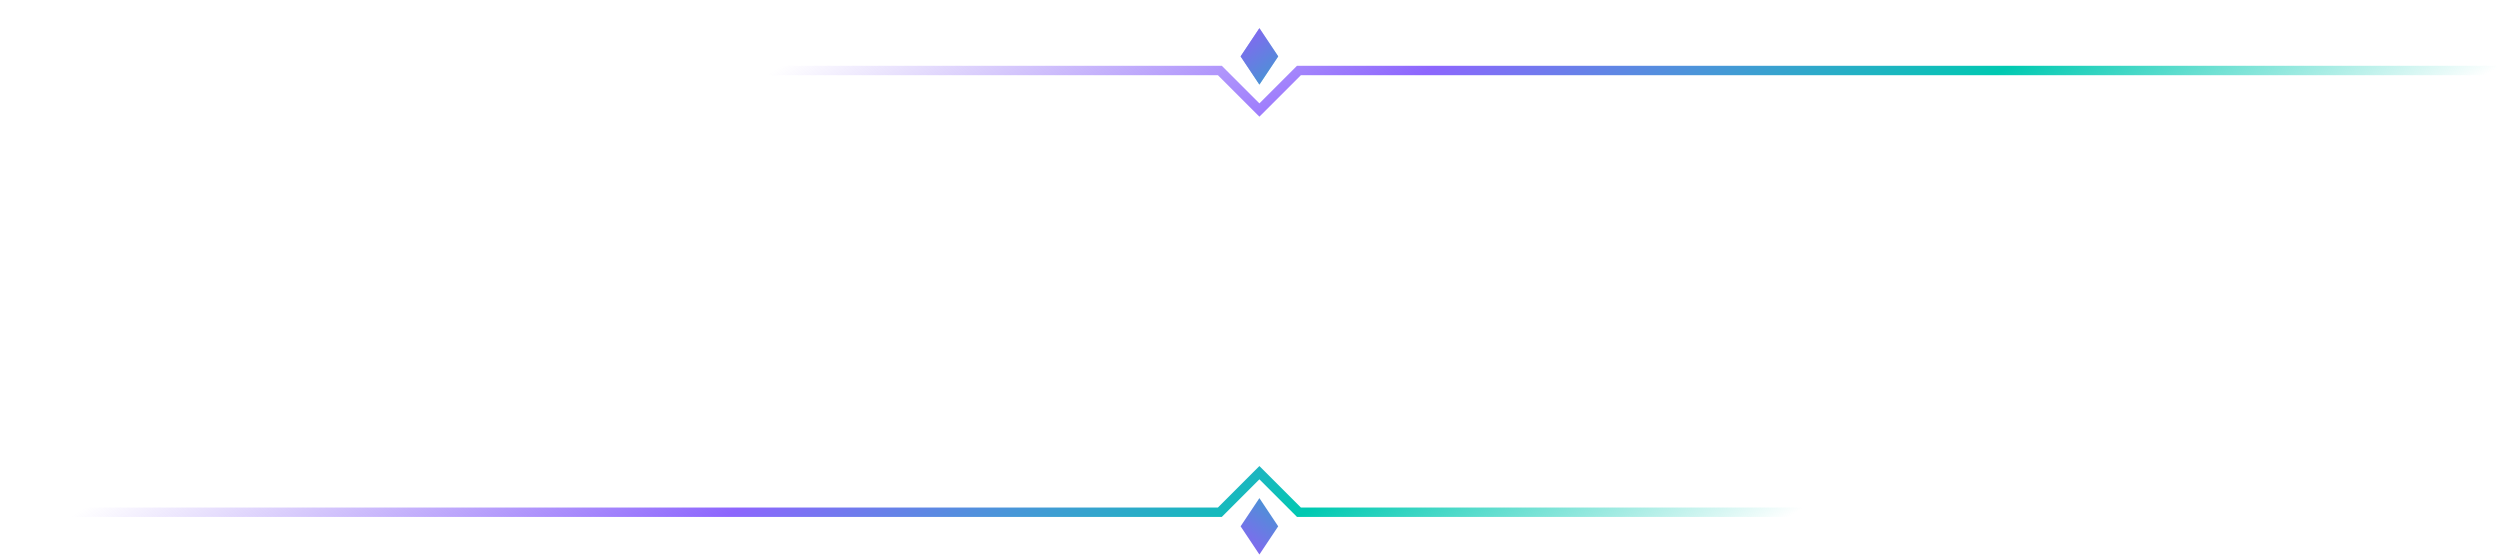 <svg width="266" height="59" viewBox="0 0 266 59" fill="none" xmlns="http://www.w3.org/2000/svg">
<path d="M133.646 11.354L134 11.707L134.354 11.354L138.207 7.5H265.5V54.5H138.207L134.354 50.646L134 50.293L133.646 50.646L129.793 54.5H1V7.5H129.793L133.646 11.354Z" stroke="url(#paint0_linear)"/>
<g opacity="0.6" filter="url(#filter0_f)">
<path d="M136 6L134 9L132 6L134 3L136 6Z" fill="url(#paint1_linear)"/>
</g>
<path d="M136 6L134 9L132 6L134 3L136 6Z" fill="url(#paint2_linear)"/>
<path d="M136 56L134 53L132 56L134 59L136 56Z" fill="url(#paint3_linear)"/>
<defs>
<filter id="filter0_f" x="129" y="0" width="10" height="12" filterUnits="userSpaceOnUse" color-interpolation-filters="sRGB">
<feFlood flood-opacity="0" result="BackgroundImageFix"/>
<feBlend mode="normal" in="SourceGraphic" in2="BackgroundImageFix" result="shape"/>
<feGaussianBlur stdDeviation="1.5" result="effect1_foregroundBlur"/>
</filter>
<linearGradient id="paint0_linear" x1="5.96635e-06" y1="55" x2="61.166" y2="151.429" gradientUnits="userSpaceOnUse">
<stop offset="0.035" stop-color="#8963F3" stop-opacity="0"/>
<stop offset="0.362" stop-color="#8D66FD"/>
<stop offset="0.648" stop-color="#00C9B1"/>
<stop offset="0.893" stop-color="#00C9B1" stop-opacity="0"/>
</linearGradient>
<linearGradient id="paint1_linear" x1="130" y1="0.5" x2="141.144" y2="12.87" gradientUnits="userSpaceOnUse">
<stop offset="0.183" stop-color="#7F6BEE"/>
<stop offset="0.654" stop-color="#15BABC"/>
</linearGradient>
<linearGradient id="paint2_linear" x1="133.5" y1="3.5" x2="141.11" y2="12.911" gradientUnits="userSpaceOnUse">
<stop stop-color="#7F6BEE"/>
<stop offset="0.811" stop-color="#15BABC"/>
</linearGradient>
<linearGradient id="paint3_linear" x1="133.5" y1="58.5" x2="141.11" y2="49.089" gradientUnits="userSpaceOnUse">
<stop stop-color="#7F6BEE"/>
<stop offset="0.811" stop-color="#15BABC"/>
</linearGradient>
<linearGradient id="paint4_linear" x1="53" y1="19" x2="143.496" y2="118.696" gradientUnits="userSpaceOnUse">
<stop stop-color="#8963F3"/>
<stop offset="1" stop-color="#00C9B1"/>
</linearGradient>
</defs>
</svg>
